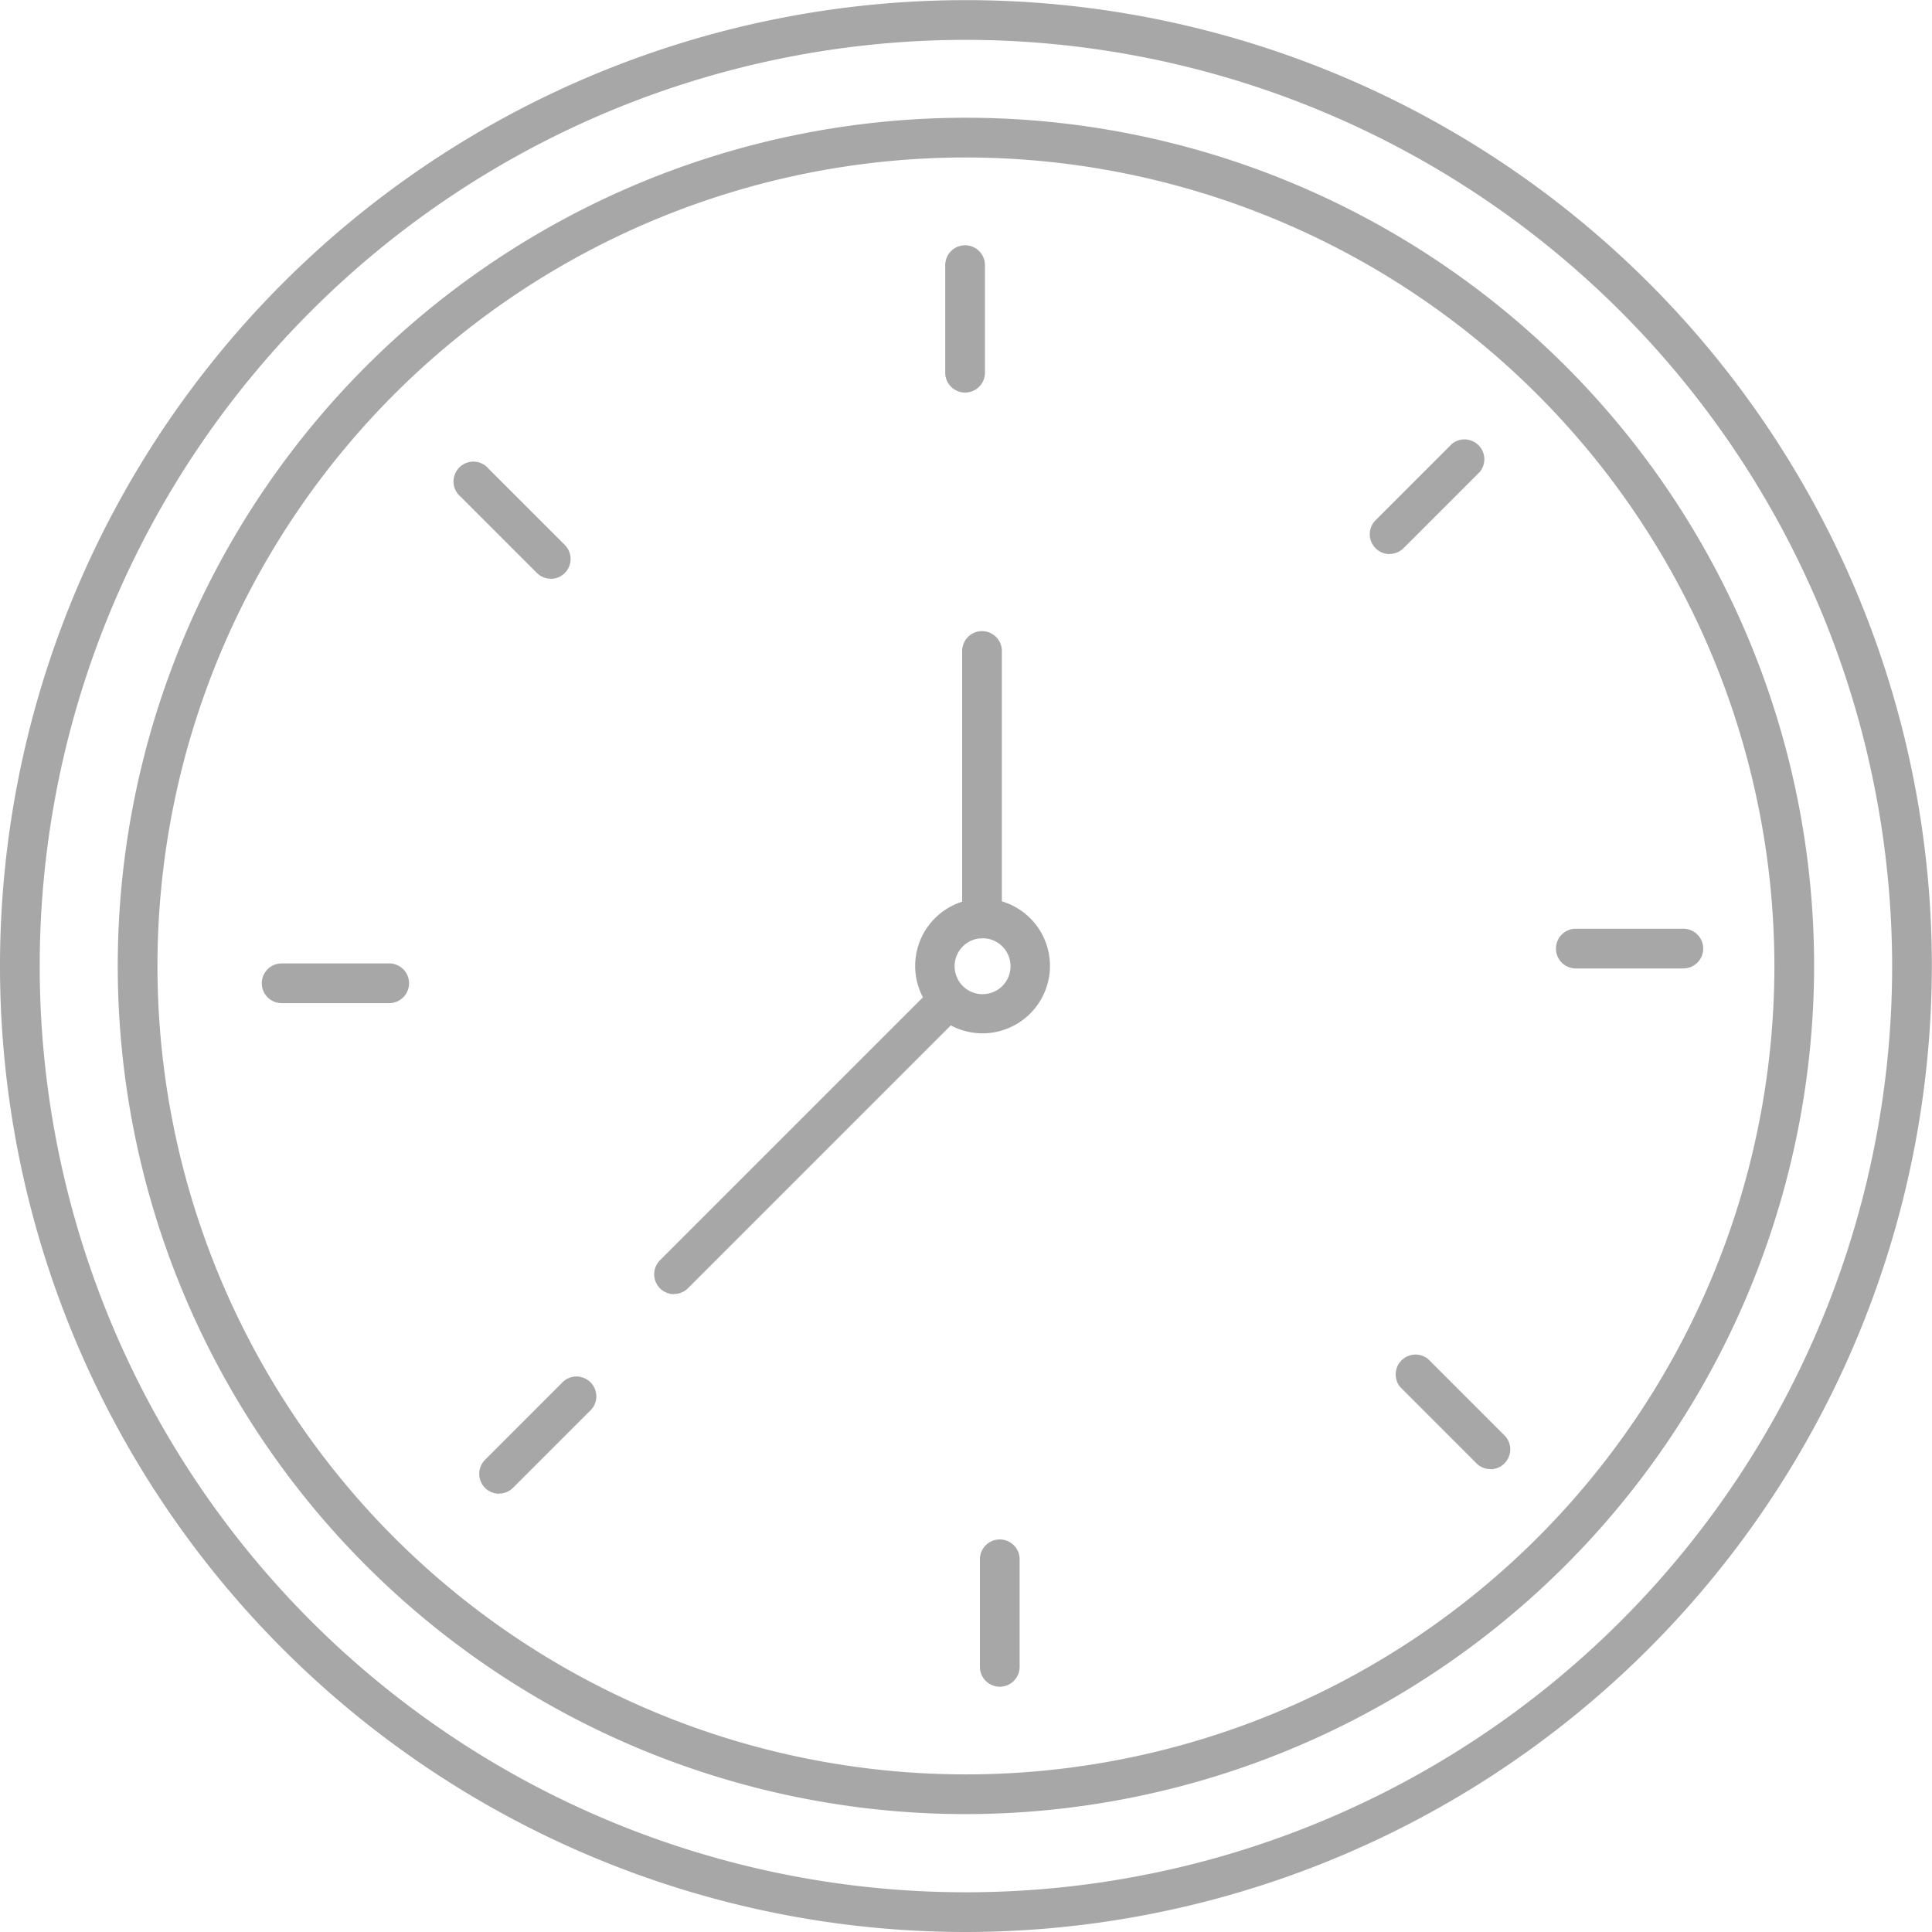 <svg xmlns="http://www.w3.org/2000/svg" width="13.815" height="13.815" viewBox="0 0 13.815 13.815">
  <g id="time" transform="translate(-9.247 -15.144)">
    <path id="Path_10206" data-name="Path 10206" d="M27.159,39.122a6.065,6.065,0,1,1,6.065-6.065,6.072,6.072,0,0,1-6.065,6.065m0-11.846a5.781,5.781,0,1,0,5.781,5.781,5.787,5.787,0,0,0-5.781-5.781" transform="translate(-11.005 -11.006)" fill="#a7a7a7"/>
    <path id="Path_10207" data-name="Path 10207" d="M16.154,28.959a6.907,6.907,0,1,1,6.907-6.907,6.915,6.915,0,0,1-6.907,6.907m0-13.53a6.623,6.623,0,1,0,6.623,6.623,6.63,6.63,0,0,0-6.623-6.623" fill="#a7a7a7"/>
    <path id="Path_10208" data-name="Path 10208" d="M101.762,106.479a.482.482,0,1,1,.482-.482.483.483,0,0,1-.482.482m0-.68a.2.2,0,1,0,.2.2.2.2,0,0,0-.2-.2" transform="translate(-85.489 -83.946)" fill="#a7a7a7"/>
    <path id="Path_10209" data-name="Path 10209" d="M104.457,40.862a.142.142,0,0,1-.142-.142v-.769a.142.142,0,1,1,.284,0v.769a.142.142,0,0,1-.142.142" transform="translate(-88.309 -22.911)" fill="#a7a7a7"/>
    <path id="Path_10210" data-name="Path 10210" d="M55.671,62.516a.142.142,0,0,1-.1-.042l-.544-.544a.142.142,0,1,1,.2-.2l.544.544a.142.142,0,0,1-.1.243" transform="translate(-42.486 -43.234)" fill="#a7a7a7"/>
    <path id="Path_10211" data-name="Path 10211" d="M36.484,112.324h-.769a.142.142,0,0,1,0-.284h.769a.142.142,0,0,1,0,.284" transform="translate(-24.454 -90.007)" fill="#a7a7a7"/>
    <path id="Path_10212" data-name="Path 10212" d="M57.594,154.551a.142.142,0,0,1-.1-.243l.544-.544a.142.142,0,1,1,.2.2l-.544.544a.141.141,0,0,1-.1.042" transform="translate(-44.778 -128.726)" fill="#a7a7a7"/>
    <path id="Path_10213" data-name="Path 10213" d="M107.947,171.02a.142.142,0,0,1-.142-.142v-.769a.142.142,0,0,1,.284,0v.769a.142.142,0,0,1-.142.142" transform="translate(-91.551 -143.815)" fill="#a7a7a7"/>
    <path id="Path_10214" data-name="Path 10214" d="M150.174,152.083a.141.141,0,0,1-.1-.042l-.544-.544a.142.142,0,0,1,.2-.2l.544.544a.142.142,0,0,1-.1.243" transform="translate(-130.27 -126.434)" fill="#a7a7a7"/>
    <path id="Path_10215" data-name="Path 10215" d="M166.642,108.835h-.769a.142.142,0,0,1,0-.284h.769a.142.142,0,1,1,0,.284" transform="translate(-145.358 -86.766)" fill="#a7a7a7"/>
    <path id="Path_10216" data-name="Path 10216" d="M147.162,60.048a.142.142,0,0,1-.1-.243l.544-.544a.142.142,0,0,1,.2.2l-.544.544a.141.141,0,0,1-.1.042" transform="translate(-127.978 -40.942)" fill="#a7a7a7"/>
    <path id="Path_10217" data-name="Path 10217" d="M106.2,80.817a.142.142,0,0,1-.142-.142V78.762a.142.142,0,1,1,.284,0v1.912a.142.142,0,0,1-.142.142" transform="translate(-89.931 -58.963)" fill="#a7a7a7"/>
    <path id="Path_10218" data-name="Path 10218" d="M75.192,115.925a.142.142,0,0,1-.1-.243l1.964-1.964a.142.142,0,0,1,.2.2l-1.964,1.964a.142.142,0,0,1-.1.042" transform="translate(-61.125 -91.527)" fill="#a7a7a7"/>
  </g>
</svg>
